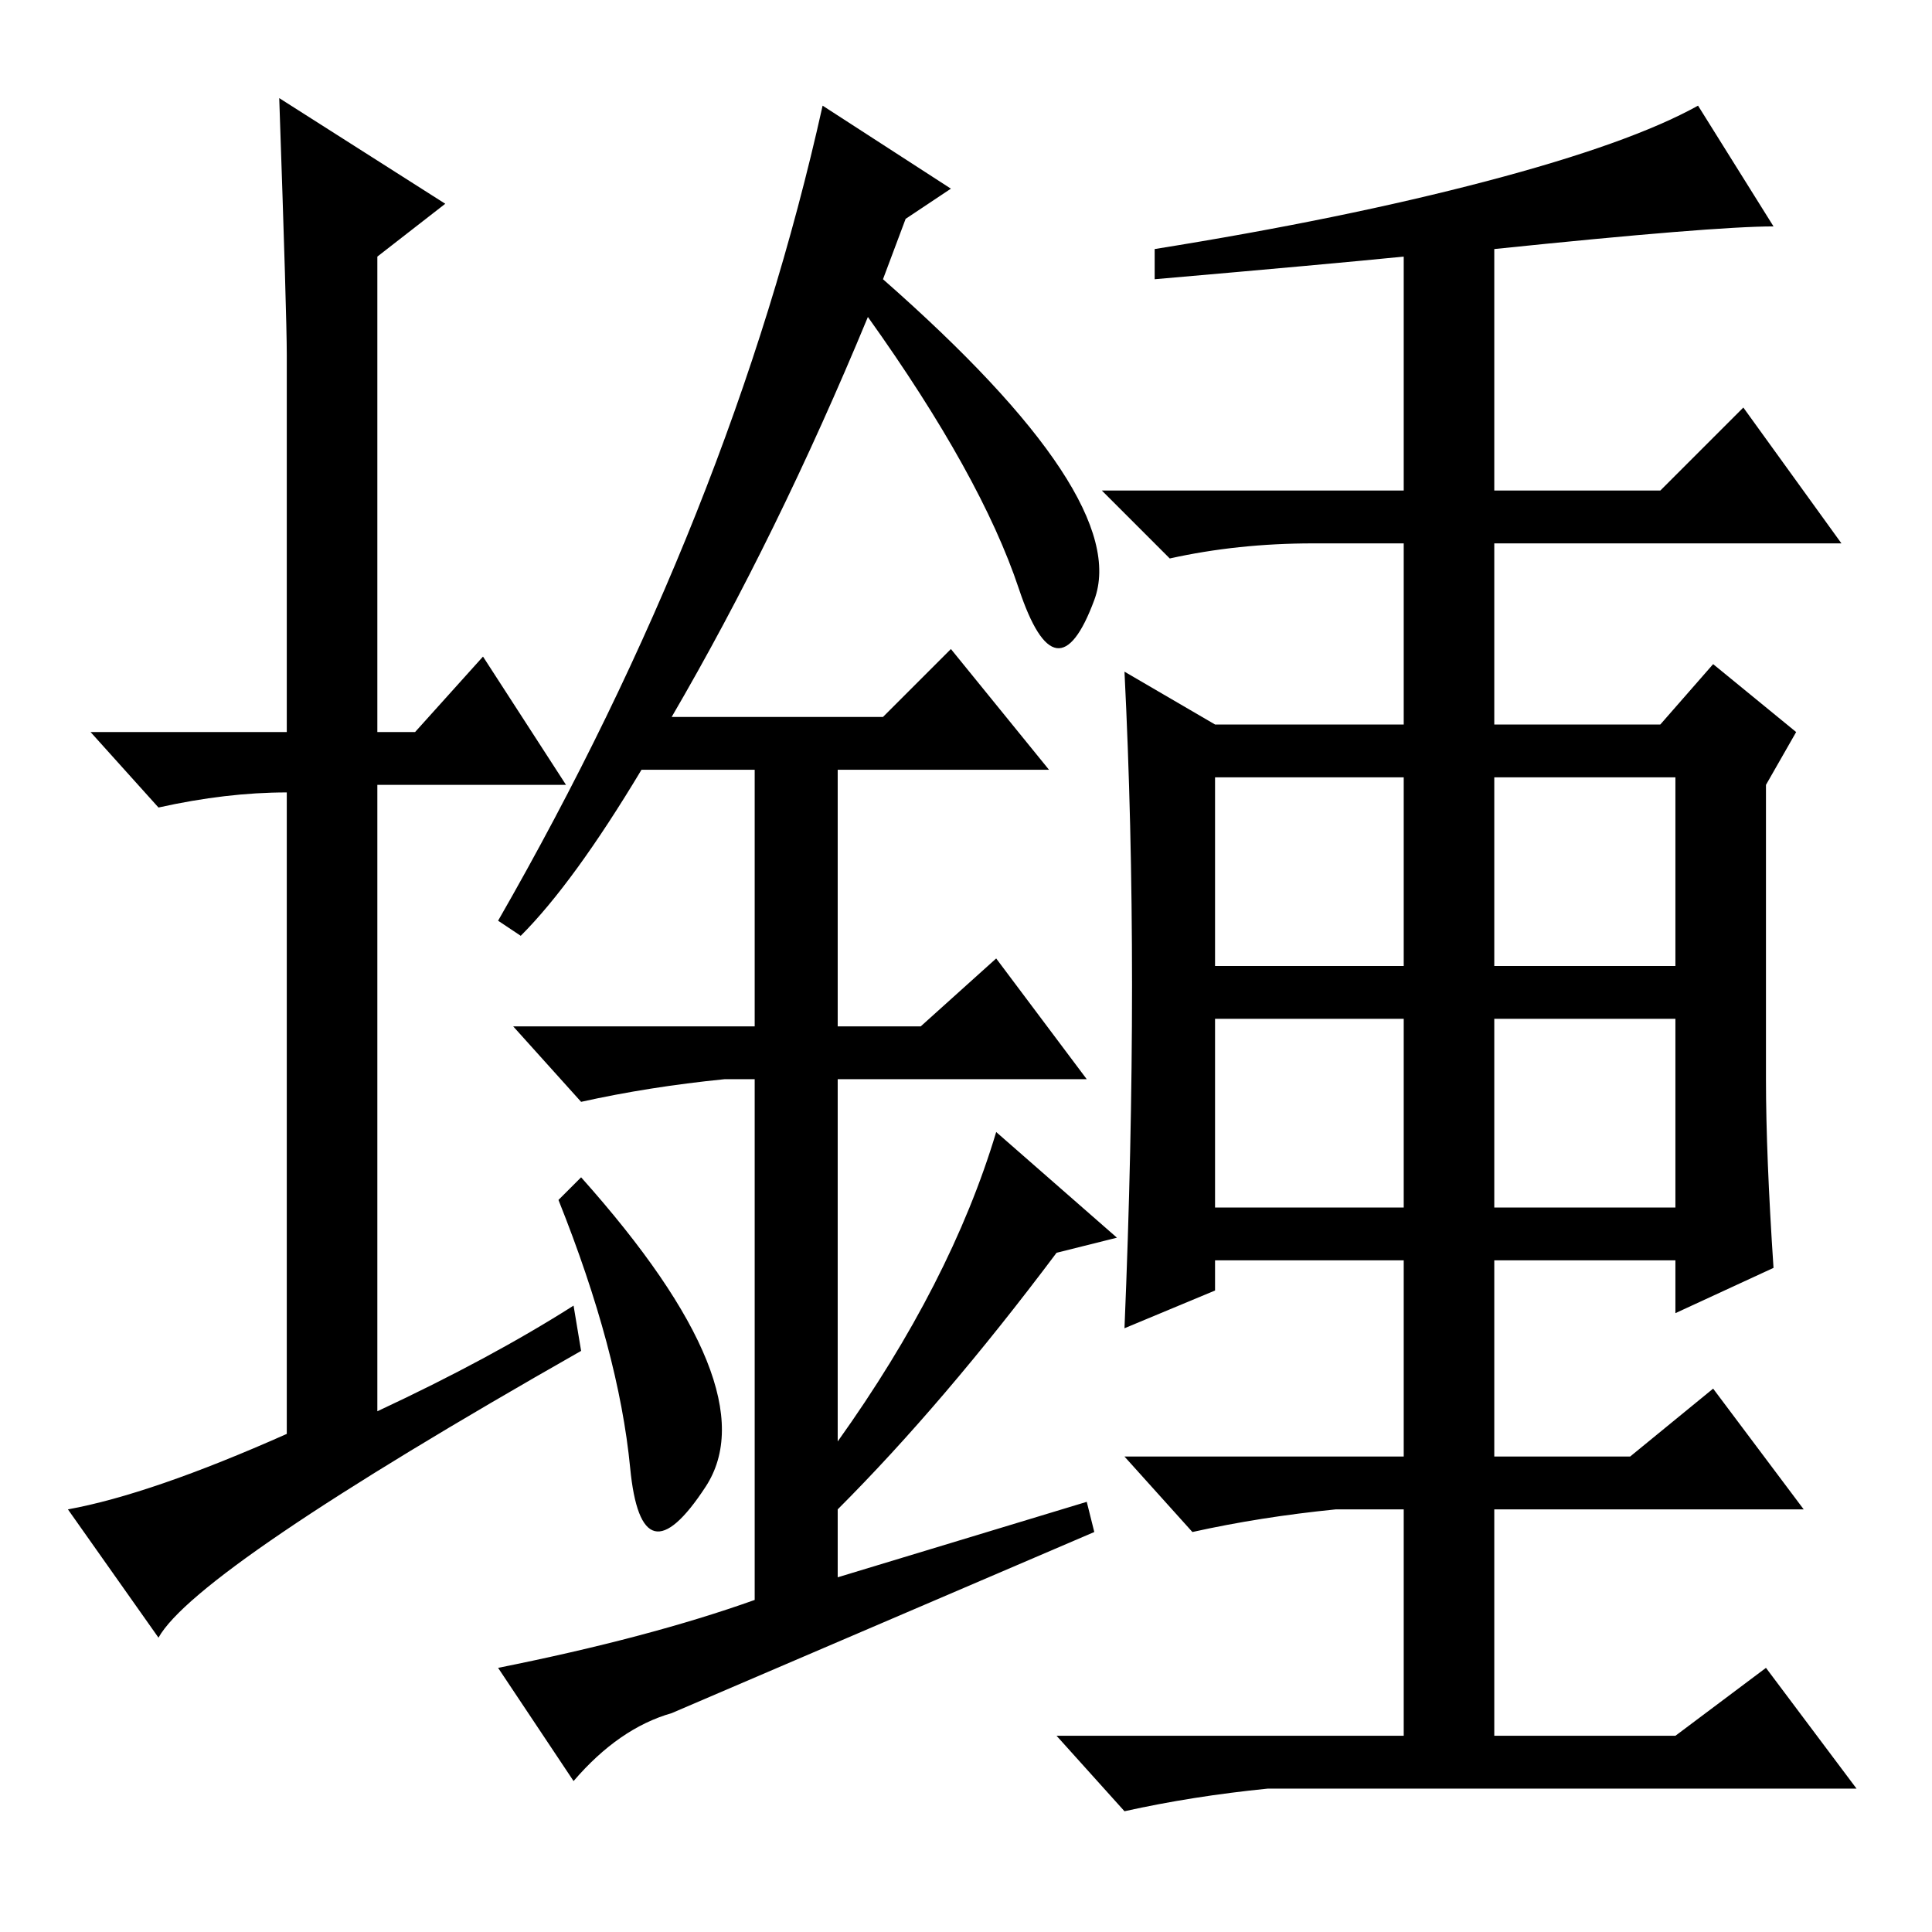 <?xml version="1.0" standalone="no"?>
<!DOCTYPE svg PUBLIC "-//W3C//DTD SVG 1.1//EN" "http://www.w3.org/Graphics/SVG/1.1/DTD/svg11.dtd" >
<svg xmlns="http://www.w3.org/2000/svg" xmlns:xlink="http://www.w3.org/1999/xlink" version="1.1" viewBox="0 -36 256 256">
  <g transform="matrix(1 0 0 -1 0 220)">
   <path fill="currentColor"
d="M76 83l1 -6q-51 -29 -56 -38l-12 17q11 2 29 10v85q-8 0 -17 -2l-9 10h26v50q0 5 -1 34l22 -14l-9 -7v-63h5l9 10l11 -17h-25v-83q15 7 26 14zM83.5 61.5q-1.5 15.5 -9.5 35.5l3 3q25 -28 16.5 -41t-10 2.5zM126 170l13 -16h-28v-34h11l10 9l12 -16h-33v-48q15 21 21 41
l16 -14l-8 -2q-15 -20 -29 -34v-9l33 10l1 -4l-56 -24q-7 -2 -13 -9l-10 15q20 4 34 9v69h-4q-10 -1 -19 -3l-9 10h32v34h-15q-9 -15 -16 -22l-3 2q31 54 43 108l17 -11l-6 -4l-3 -8q33 -29 28 -42.5t-10 1.5t-20 36q-12 -29 -26 -53h28zM235 88l-13 -6v7h-24v-26h18l11 9
l12 -16h-41v-30h24l12 9l12 -16h-78q-10 -1 -19 -3l-9 10h46v30h-9q-10 -1 -19 -3l-9 10h37v26h-25v-4l-12 -5q1 24 1 45.5t-1 41.5l12 -7h25v24h-12q-10 0 -19 -2l-9 9h40v31q-10 -1 -33 -3v4q25 4 44 9t28 10l10 -16q-8 0 -37 -3v-32h22l11 11l13 -18h-46v-24h22l7 8
l11 -9l-4 -7v-39q0 -10 1 -25zM161 128h25v25h-25v-25zM198 128h24v25h-24v-25zM161 96h25v25h-25v-25zM198 96h24v25h-24v-25z" />
  </g>

</svg>
